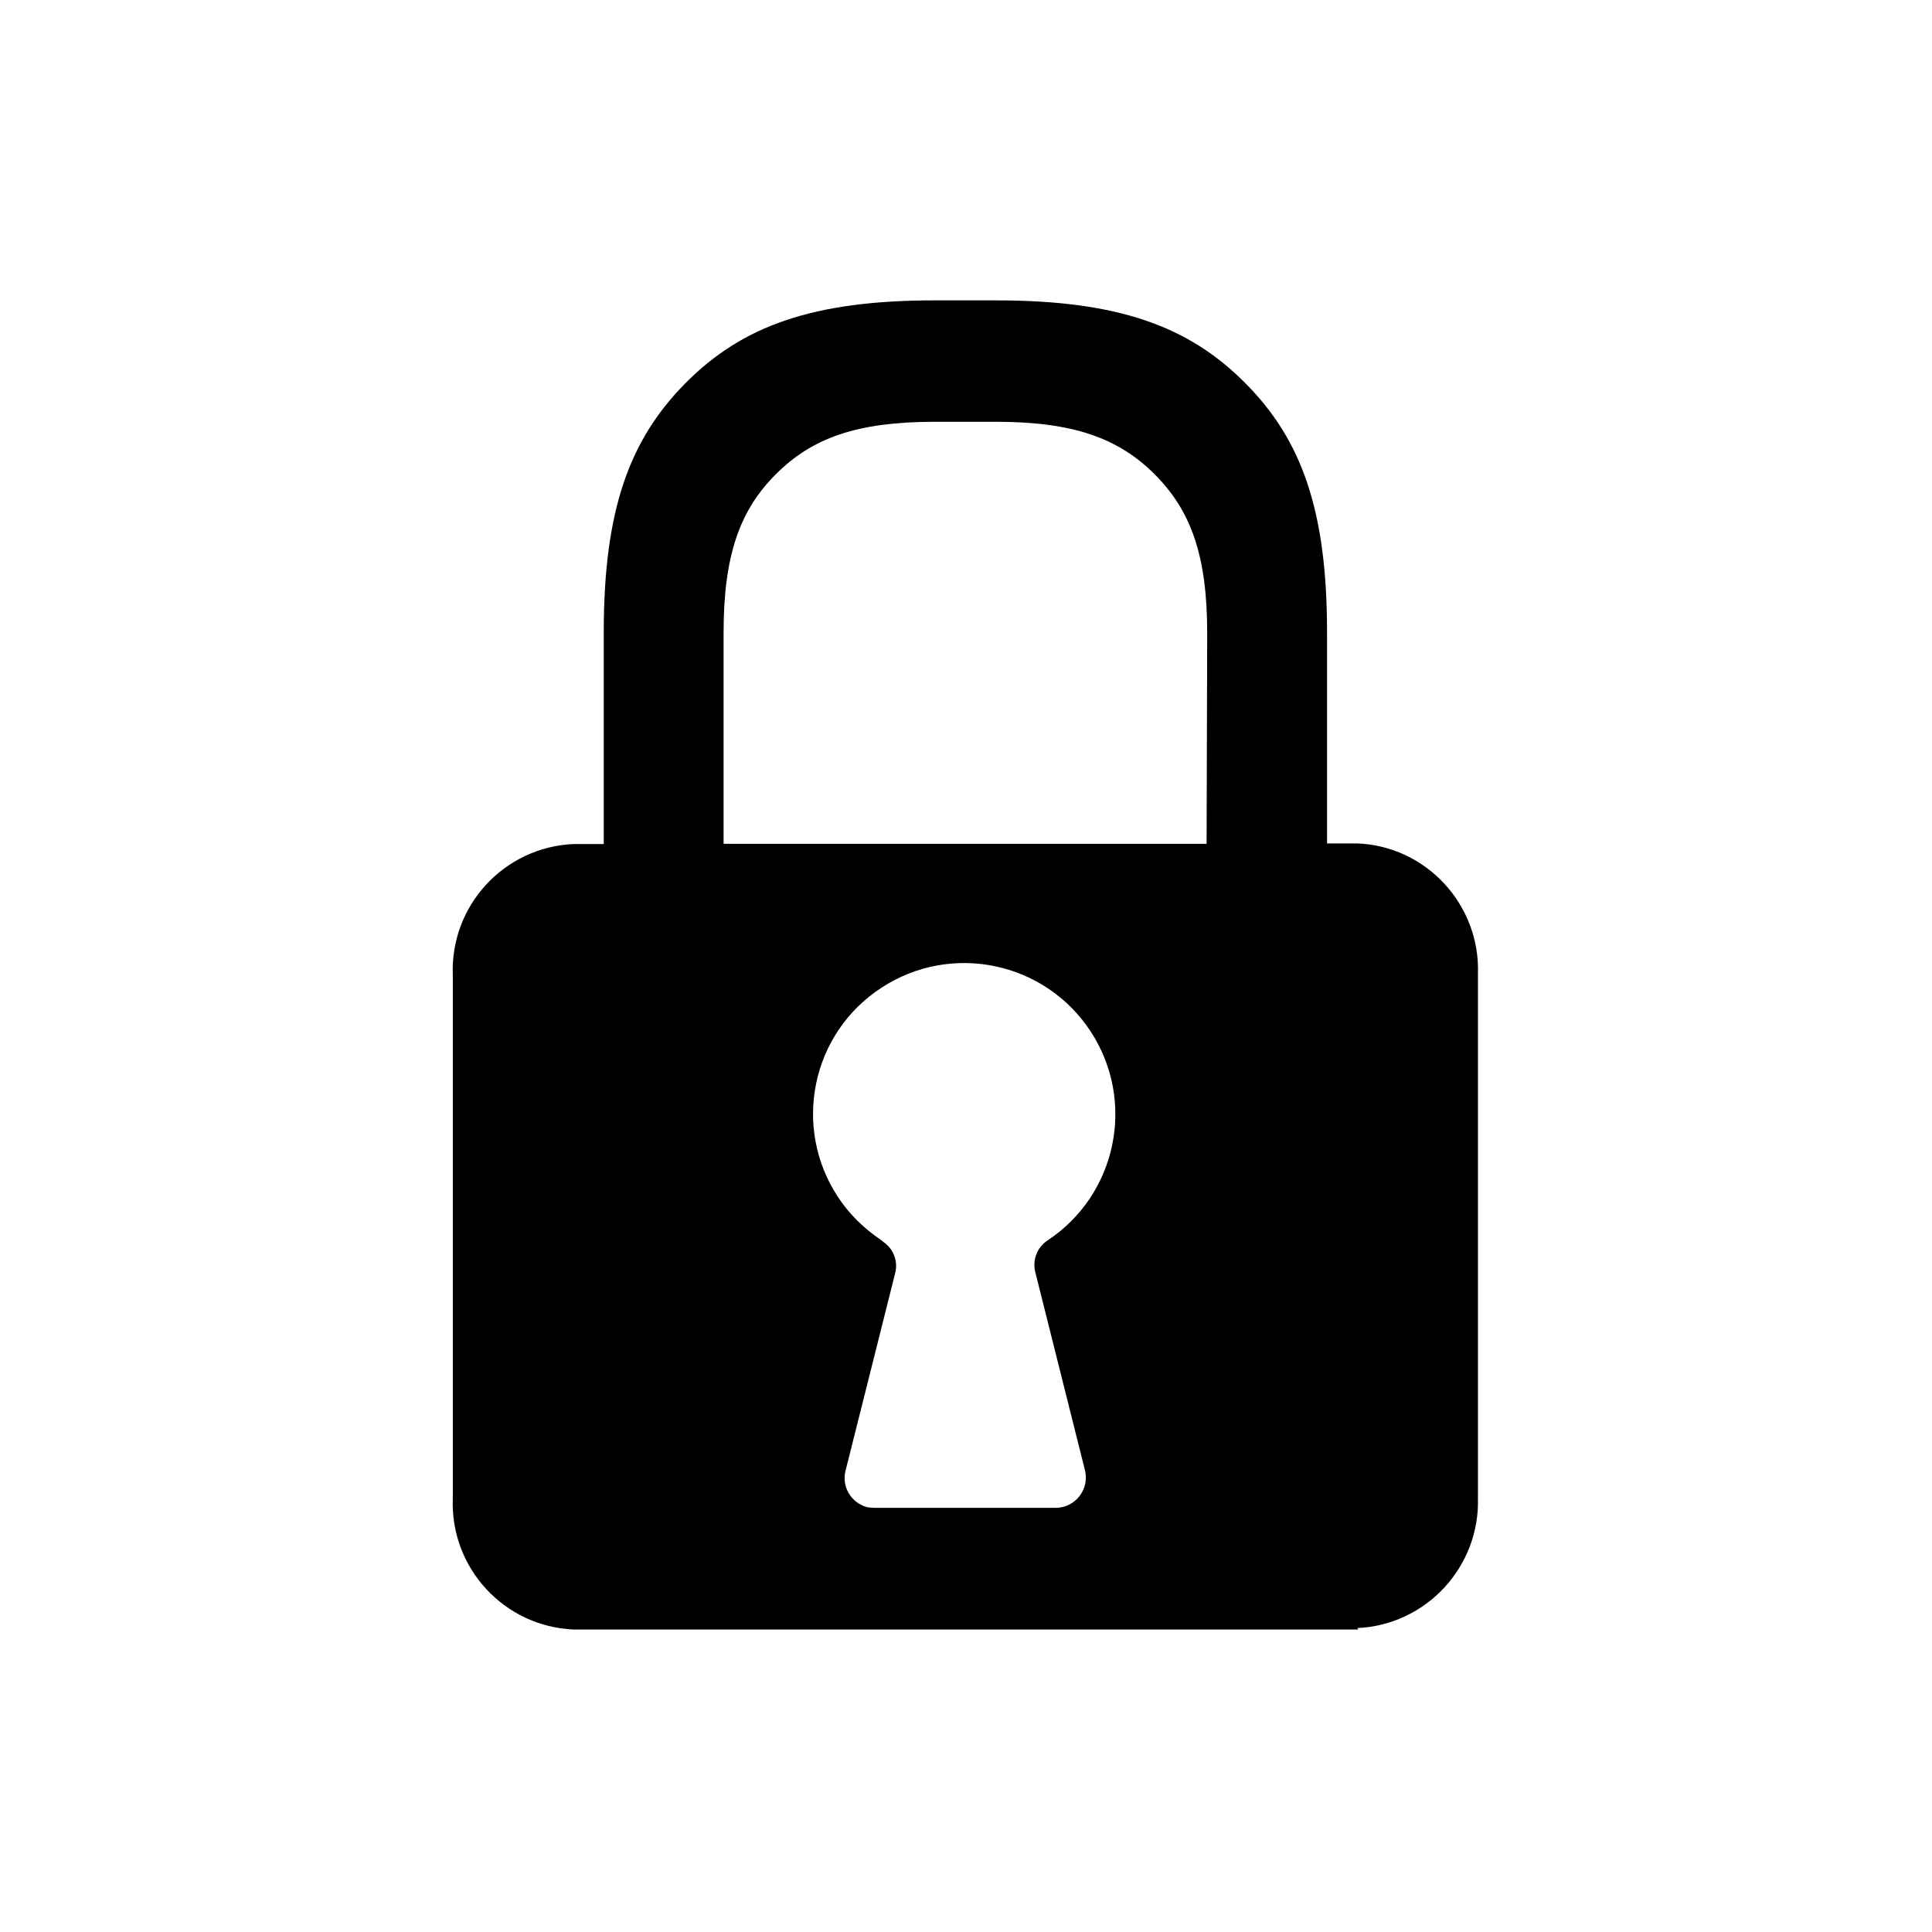 <svg xmlns="http://www.w3.org/2000/svg" viewBox="0 0 64 64">
  <path fill-rule="evenodd" d="M45 53.98H19v0c-2.3-.1-4.09-2.04-4-4.34V32.3v0c-.09-2.3 1.7-4.24 4-4.34h1v-7.01c0-4.04.84-6.38 2.72-8.27 1.88-1.89 4.22-2.73 8.25-2.73h2.02c4.02 0 6.37.84 8.25 2.73 1.88 1.88 2.72 4.23 2.72 8.26v7h1l-.001-.001c2.29.09 4.08 2.03 4 4.33v17.333h-.001c.08 2.29-1.71 4.23-4 4.33ZM29.26 41.14v-.001c.34.23.5.65.39 1.05l-1.64 6.53v0c-.14.53.19 1.07.72 1.21 .07.01.16.02.24.02h6v0c.55 0 1-.45 1-1 0-.09-.01-.17-.03-.25l-1.64-6.54v0c-.11-.41.05-.83.39-1.06v0c2.31-1.52 2.95-4.62 1.44-6.93 -1.52-2.32-4.62-2.96-6.93-1.45 -2.32 1.51-2.96 4.61-1.45 6.92 .37.57.87 1.06 1.44 1.44Zm10.73-20.168c0-2.57-.54-4.06-1.74-5.26 -1.2-1.2-2.7-1.74-5.26-1.74h-2.02c-2.57 0-4.06.53-5.26 1.73 -1.2 1.19-1.74 2.69-1.74 5.25v7h16Z" />
</svg>